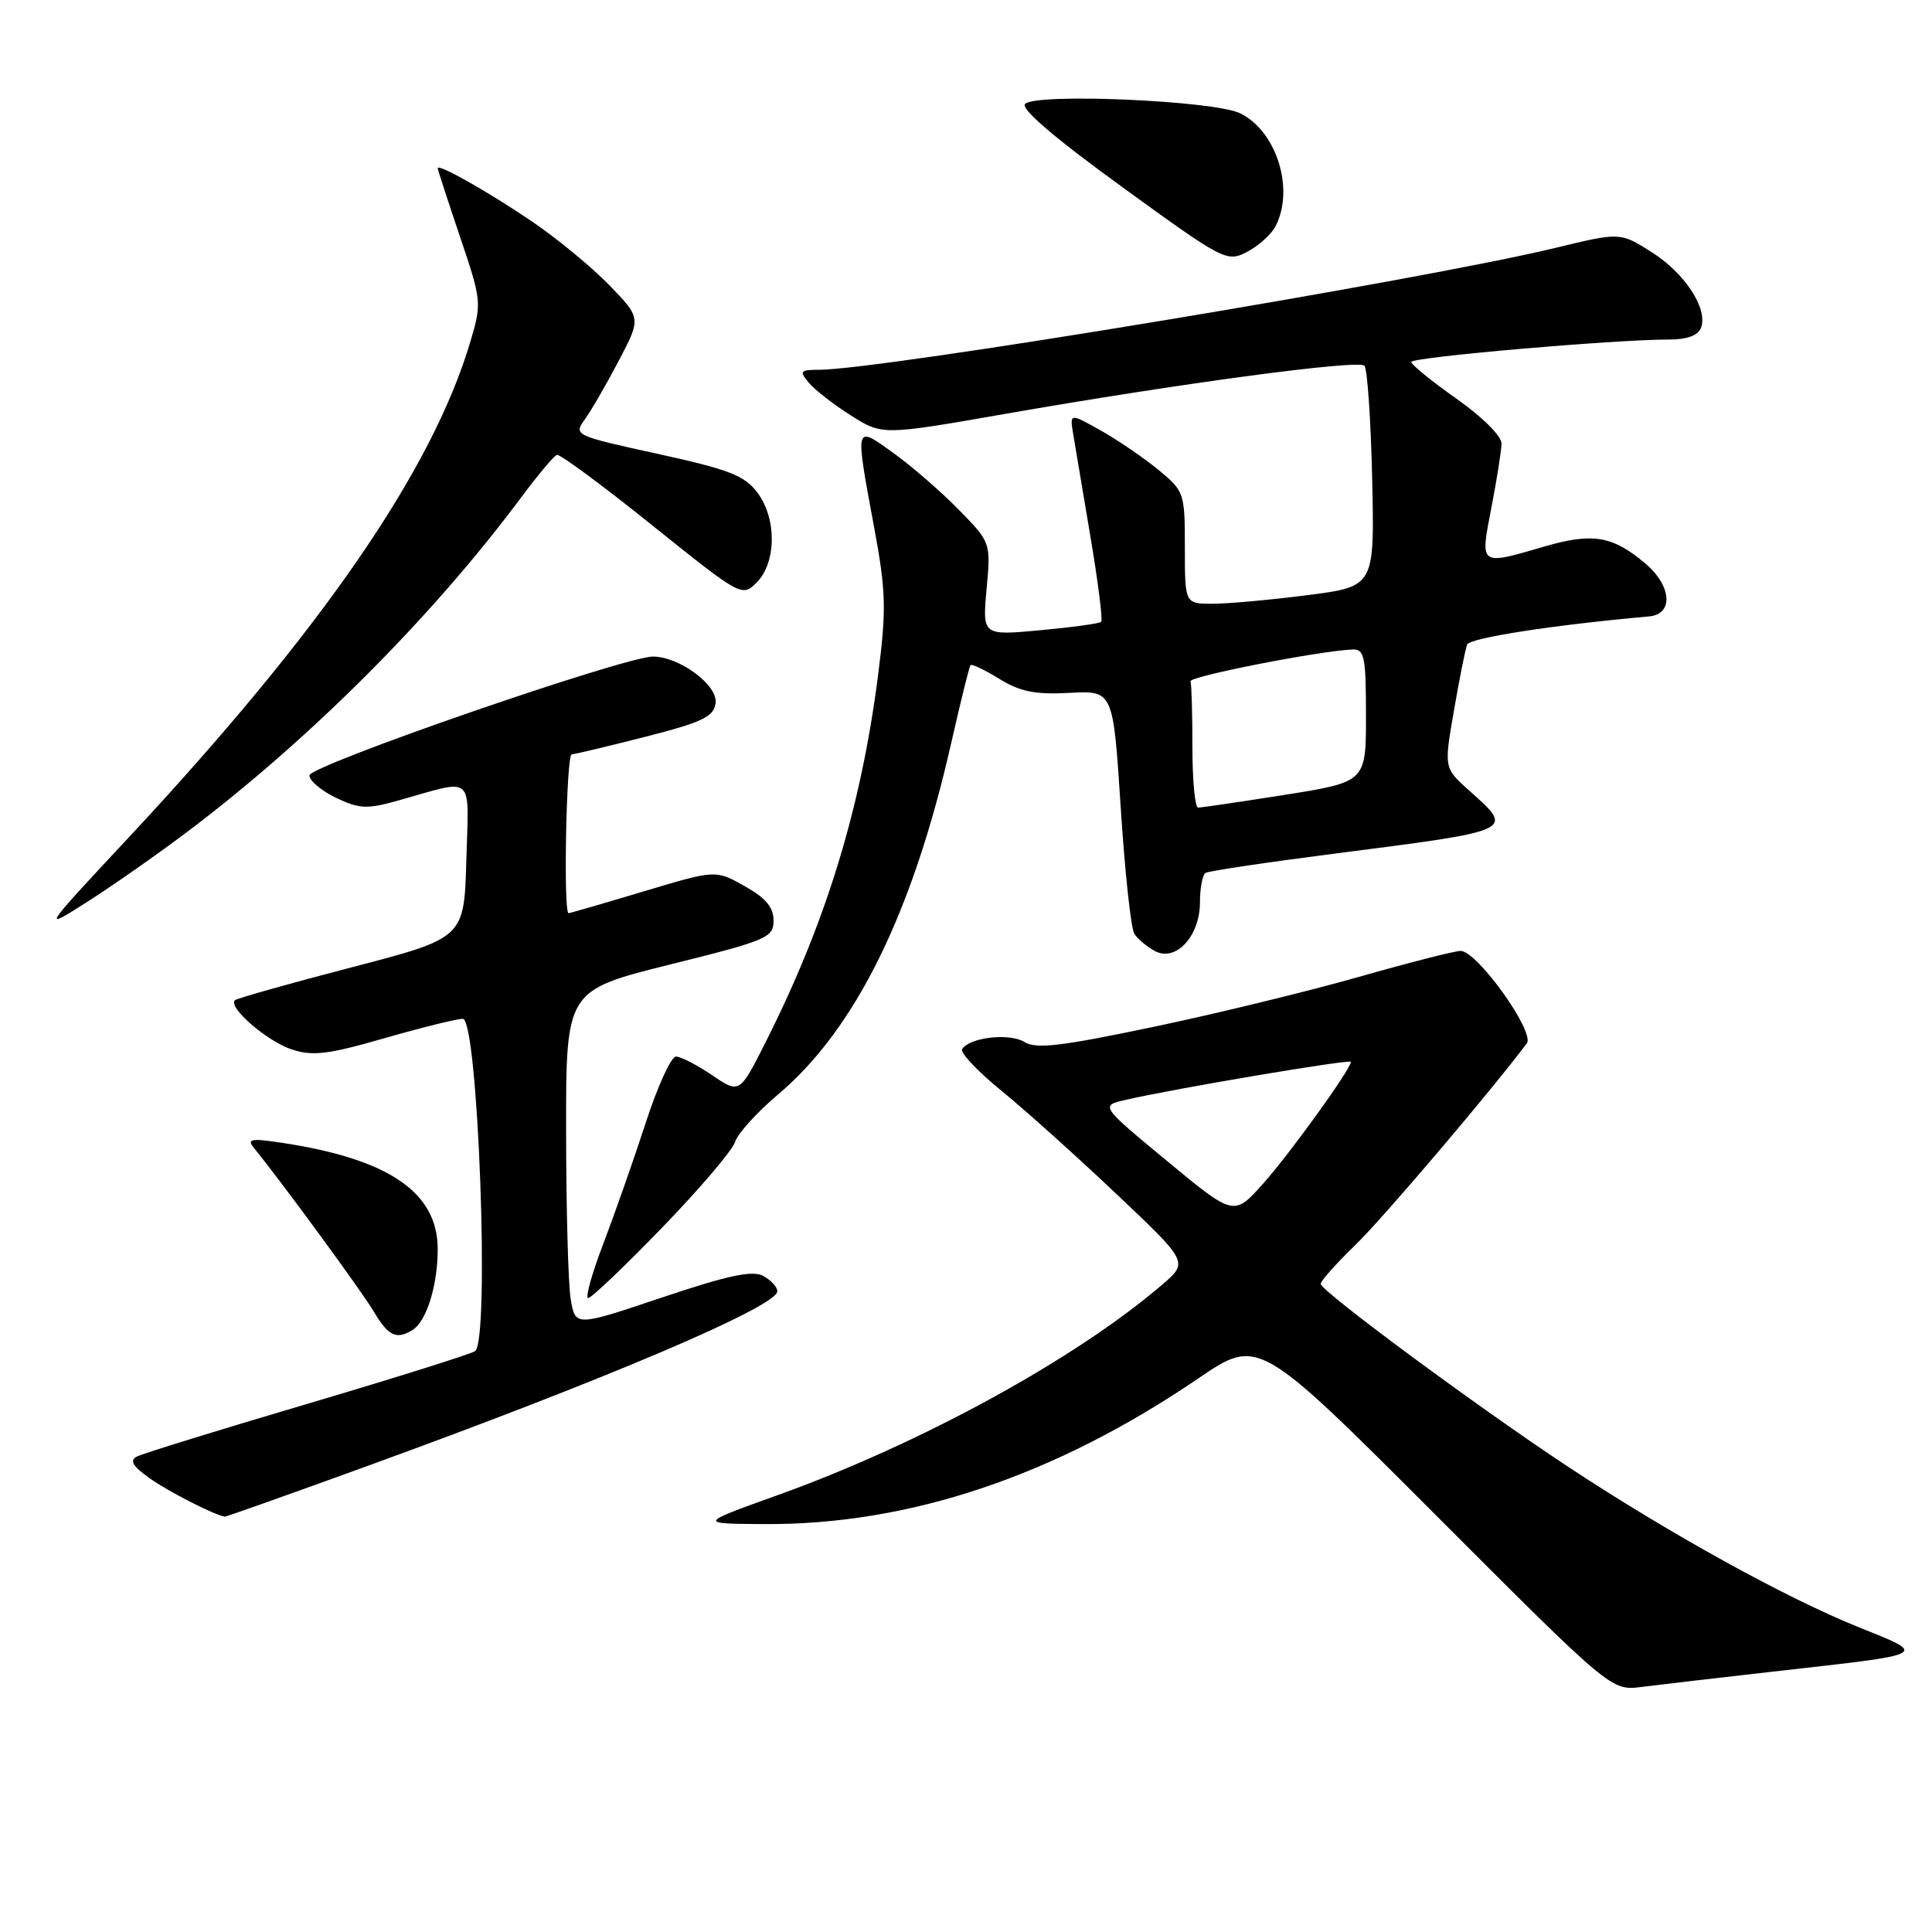<?xml version="1.0" encoding="UTF-8" standalone="no"?>
<!DOCTYPE svg PUBLIC "-//W3C//DTD SVG 1.1//EN" "http://www.w3.org/Graphics/SVG/1.1/DTD/svg11.dtd" >
<svg xmlns="http://www.w3.org/2000/svg" xmlns:xlink="http://www.w3.org/1999/xlink" version="1.1" viewBox="0 0 256 256">
 <g >
 <path fill="currentColor"
d=" M 235.00 221.49 C 255.98 219.12 255.55 219.35 246.16 215.56 C 236.64 211.73 221.20 203.20 207.96 194.47 C 196.05 186.62 175.00 171.07 175.00 170.12 C 175.00 169.73 177.07 167.41 179.60 164.96 C 183.26 161.41 197.51 144.65 202.31 138.25 C 203.43 136.76 195.73 126.00 193.54 126.00 C 192.77 126.00 186.70 127.55 180.07 129.44 C 173.43 131.33 161.17 134.32 152.82 136.07 C 140.58 138.64 137.28 139.03 135.74 138.07 C 133.78 136.85 128.46 137.45 127.49 139.01 C 127.20 139.48 129.53 141.95 132.66 144.50 C 135.79 147.05 142.65 153.21 147.91 158.19 C 157.48 167.24 157.48 167.24 153.99 170.23 C 142.53 180.07 121.95 191.33 103.00 198.13 C 92.50 201.90 92.50 201.90 101.29 201.95 C 120.49 202.06 139.79 195.58 158.79 182.64 C 166.74 177.23 166.74 177.23 190.12 200.63 C 213.50 224.04 213.50 224.04 217.50 223.53 C 219.70 223.25 227.57 222.33 235.00 221.49 Z  M 48.30 194.39 C 80.25 182.79 103.00 173.11 103.00 171.10 C 103.00 170.53 102.15 169.62 101.12 169.06 C 99.69 168.30 96.46 168.99 87.73 171.92 C 76.23 175.79 76.23 175.79 75.62 172.14 C 75.29 170.14 75.02 160.12 75.01 149.87 C 75.00 131.24 75.00 131.24 88.75 127.81 C 101.67 124.60 102.50 124.24 102.50 121.98 C 102.50 120.22 101.46 118.98 98.66 117.41 C 94.82 115.25 94.82 115.25 85.24 118.13 C 79.98 119.71 75.52 121.00 75.34 121.00 C 74.63 121.00 75.04 100.00 75.75 99.96 C 76.16 99.94 80.55 98.89 85.50 97.63 C 93.05 95.70 94.55 94.99 94.82 93.19 C 95.17 90.82 90.06 87.01 86.52 87.00 C 82.74 87.00 41.00 101.43 41.00 102.75 C 41.00 103.45 42.59 104.79 44.53 105.72 C 47.63 107.19 48.63 107.24 52.78 106.07 C 63.05 103.19 62.11 102.37 61.79 114.03 C 61.50 124.30 61.50 124.30 46.54 128.19 C 38.32 130.33 31.38 132.29 31.12 132.54 C 30.19 133.48 35.38 137.97 38.64 139.05 C 41.43 139.97 43.44 139.73 50.93 137.57 C 55.85 136.16 60.52 135.00 61.32 135.00 C 63.35 135.00 64.93 177.81 62.94 179.04 C 62.24 179.47 52.17 182.63 40.58 186.06 C 28.99 189.48 18.89 192.61 18.14 193.00 C 17.13 193.52 17.57 194.27 19.82 195.87 C 22.28 197.63 28.48 200.79 29.80 200.96 C 29.96 200.98 38.29 198.03 48.30 194.39 Z  M 54.69 176.21 C 56.53 175.04 58.00 170.30 58.00 165.51 C 58.00 157.98 51.49 153.55 37.30 151.42 C 33.26 150.81 32.68 150.92 33.64 152.10 C 37.43 156.75 47.99 171.18 49.56 173.84 C 51.46 177.05 52.56 177.56 54.69 176.21 Z  M 87.73 162.67 C 92.70 157.54 97.05 152.43 97.40 151.31 C 97.76 150.19 100.32 147.36 103.10 145.02 C 113.34 136.38 120.94 120.96 126.03 98.50 C 127.28 93.00 128.43 88.34 128.59 88.14 C 128.76 87.94 130.48 88.75 132.41 89.95 C 135.19 91.66 137.15 92.05 141.71 91.81 C 147.50 91.50 147.50 91.50 148.50 107.00 C 149.05 115.53 149.86 123.06 150.31 123.74 C 150.75 124.43 151.98 125.45 153.03 126.02 C 155.81 127.50 159.00 124.05 159.00 119.56 C 159.00 117.67 159.34 115.91 159.75 115.66 C 160.16 115.41 167.93 114.25 177.00 113.09 C 200.95 110.01 200.70 110.13 194.66 104.74 C 191.33 101.76 191.33 101.76 192.66 94.13 C 193.38 89.93 194.17 86.01 194.40 85.41 C 194.73 84.53 205.84 82.81 218.50 81.68 C 221.80 81.38 221.52 77.62 217.98 74.63 C 213.66 71.00 211.02 70.56 204.67 72.41 C 195.96 74.94 196.11 75.05 197.62 67.25 C 198.34 63.54 198.94 59.73 198.96 58.78 C 198.98 57.80 196.44 55.26 193.00 52.84 C 189.70 50.51 187.00 48.32 187.00 47.96 C 187.00 47.33 214.01 44.98 221.14 44.99 C 223.53 45.00 224.99 44.46 225.39 43.44 C 226.35 40.92 223.26 36.19 218.81 33.38 C 214.67 30.77 214.67 30.77 206.08 32.85 C 188.44 37.12 116.69 49.00 108.49 49.00 C 106.05 49.00 105.90 49.18 107.13 50.67 C 107.88 51.59 110.39 53.55 112.70 55.02 C 116.91 57.69 116.91 57.69 133.20 54.84 C 156.25 50.81 179.96 47.63 180.79 48.46 C 181.18 48.84 181.64 55.59 181.82 63.44 C 182.14 77.72 182.14 77.72 173.25 78.86 C 168.36 79.49 162.71 80.00 160.68 80.00 C 157.00 80.00 157.00 80.00 157.00 72.57 C 157.00 65.30 156.93 65.09 153.49 62.25 C 151.55 60.66 148.12 58.31 145.85 57.04 C 141.73 54.72 141.73 54.72 142.22 57.61 C 142.48 59.20 143.52 65.34 144.51 71.25 C 145.51 77.17 146.14 82.18 145.91 82.40 C 145.69 82.62 142.05 83.12 137.83 83.51 C 130.17 84.22 130.17 84.22 130.73 78.04 C 131.29 71.87 131.29 71.87 127.00 67.50 C 124.65 65.10 120.76 61.73 118.36 60.01 C 113.21 56.31 113.27 56.08 115.85 70.00 C 117.39 78.33 117.46 80.70 116.38 89.23 C 114.13 106.94 109.50 122.11 101.50 137.99 C 98.00 144.94 98.00 144.94 94.36 142.47 C 92.36 141.11 90.20 140.00 89.57 140.00 C 88.93 140.00 87.13 143.94 85.57 148.75 C 84.01 153.56 81.48 160.76 79.96 164.75 C 78.43 168.74 77.52 172.00 77.94 172.00 C 78.36 172.00 82.77 167.80 87.73 162.67 Z  M 24.50 110.46 C 40.92 98.11 57.20 81.84 69.09 65.87 C 71.29 62.92 73.41 60.39 73.79 60.27 C 74.18 60.14 79.86 64.33 86.40 69.59 C 98.19 79.05 98.32 79.12 100.25 77.20 C 102.88 74.56 102.95 68.75 100.38 65.30 C 98.66 63.00 96.67 62.23 87.16 60.14 C 76.14 57.73 75.99 57.66 77.48 55.59 C 78.32 54.44 80.34 50.94 81.98 47.82 C 84.96 42.14 84.96 42.14 80.70 37.75 C 78.35 35.34 73.75 31.55 70.47 29.33 C 64.59 25.35 58.00 21.63 58.00 22.29 C 58.00 22.47 59.32 26.54 60.94 31.33 C 63.82 39.85 63.85 40.14 62.33 45.26 C 57.28 62.28 42.63 83.54 17.09 110.93 C 5.50 123.35 5.50 123.35 11.50 119.54 C 14.80 117.44 20.65 113.35 24.50 110.46 Z  M 168.97 30.06 C 171.59 25.16 169.19 17.39 164.32 15.01 C 160.90 13.33 137.30 12.30 135.83 13.77 C 135.20 14.40 139.69 18.25 148.68 24.77 C 162.14 34.54 162.56 34.76 165.22 33.39 C 166.72 32.61 168.40 31.11 168.97 30.06 Z  M 154.64 153.84 C 145.79 146.51 145.79 146.51 149.14 145.74 C 155.69 144.23 179.00 140.30 179.00 140.70 C 179.00 141.65 170.93 152.85 167.37 156.84 C 163.50 161.17 163.50 161.17 154.64 153.84 Z  M 158.00 99.00 C 158.00 94.60 157.89 90.67 157.75 90.28 C 157.53 89.63 174.93 86.22 179.25 86.06 C 180.79 86.01 181.00 87.06 181.00 94.81 C 181.00 103.61 181.00 103.61 170.25 105.32 C 164.34 106.25 159.16 107.02 158.75 107.01 C 158.34 107.00 158.00 103.40 158.00 99.00 Z "/>
</g>
</svg>